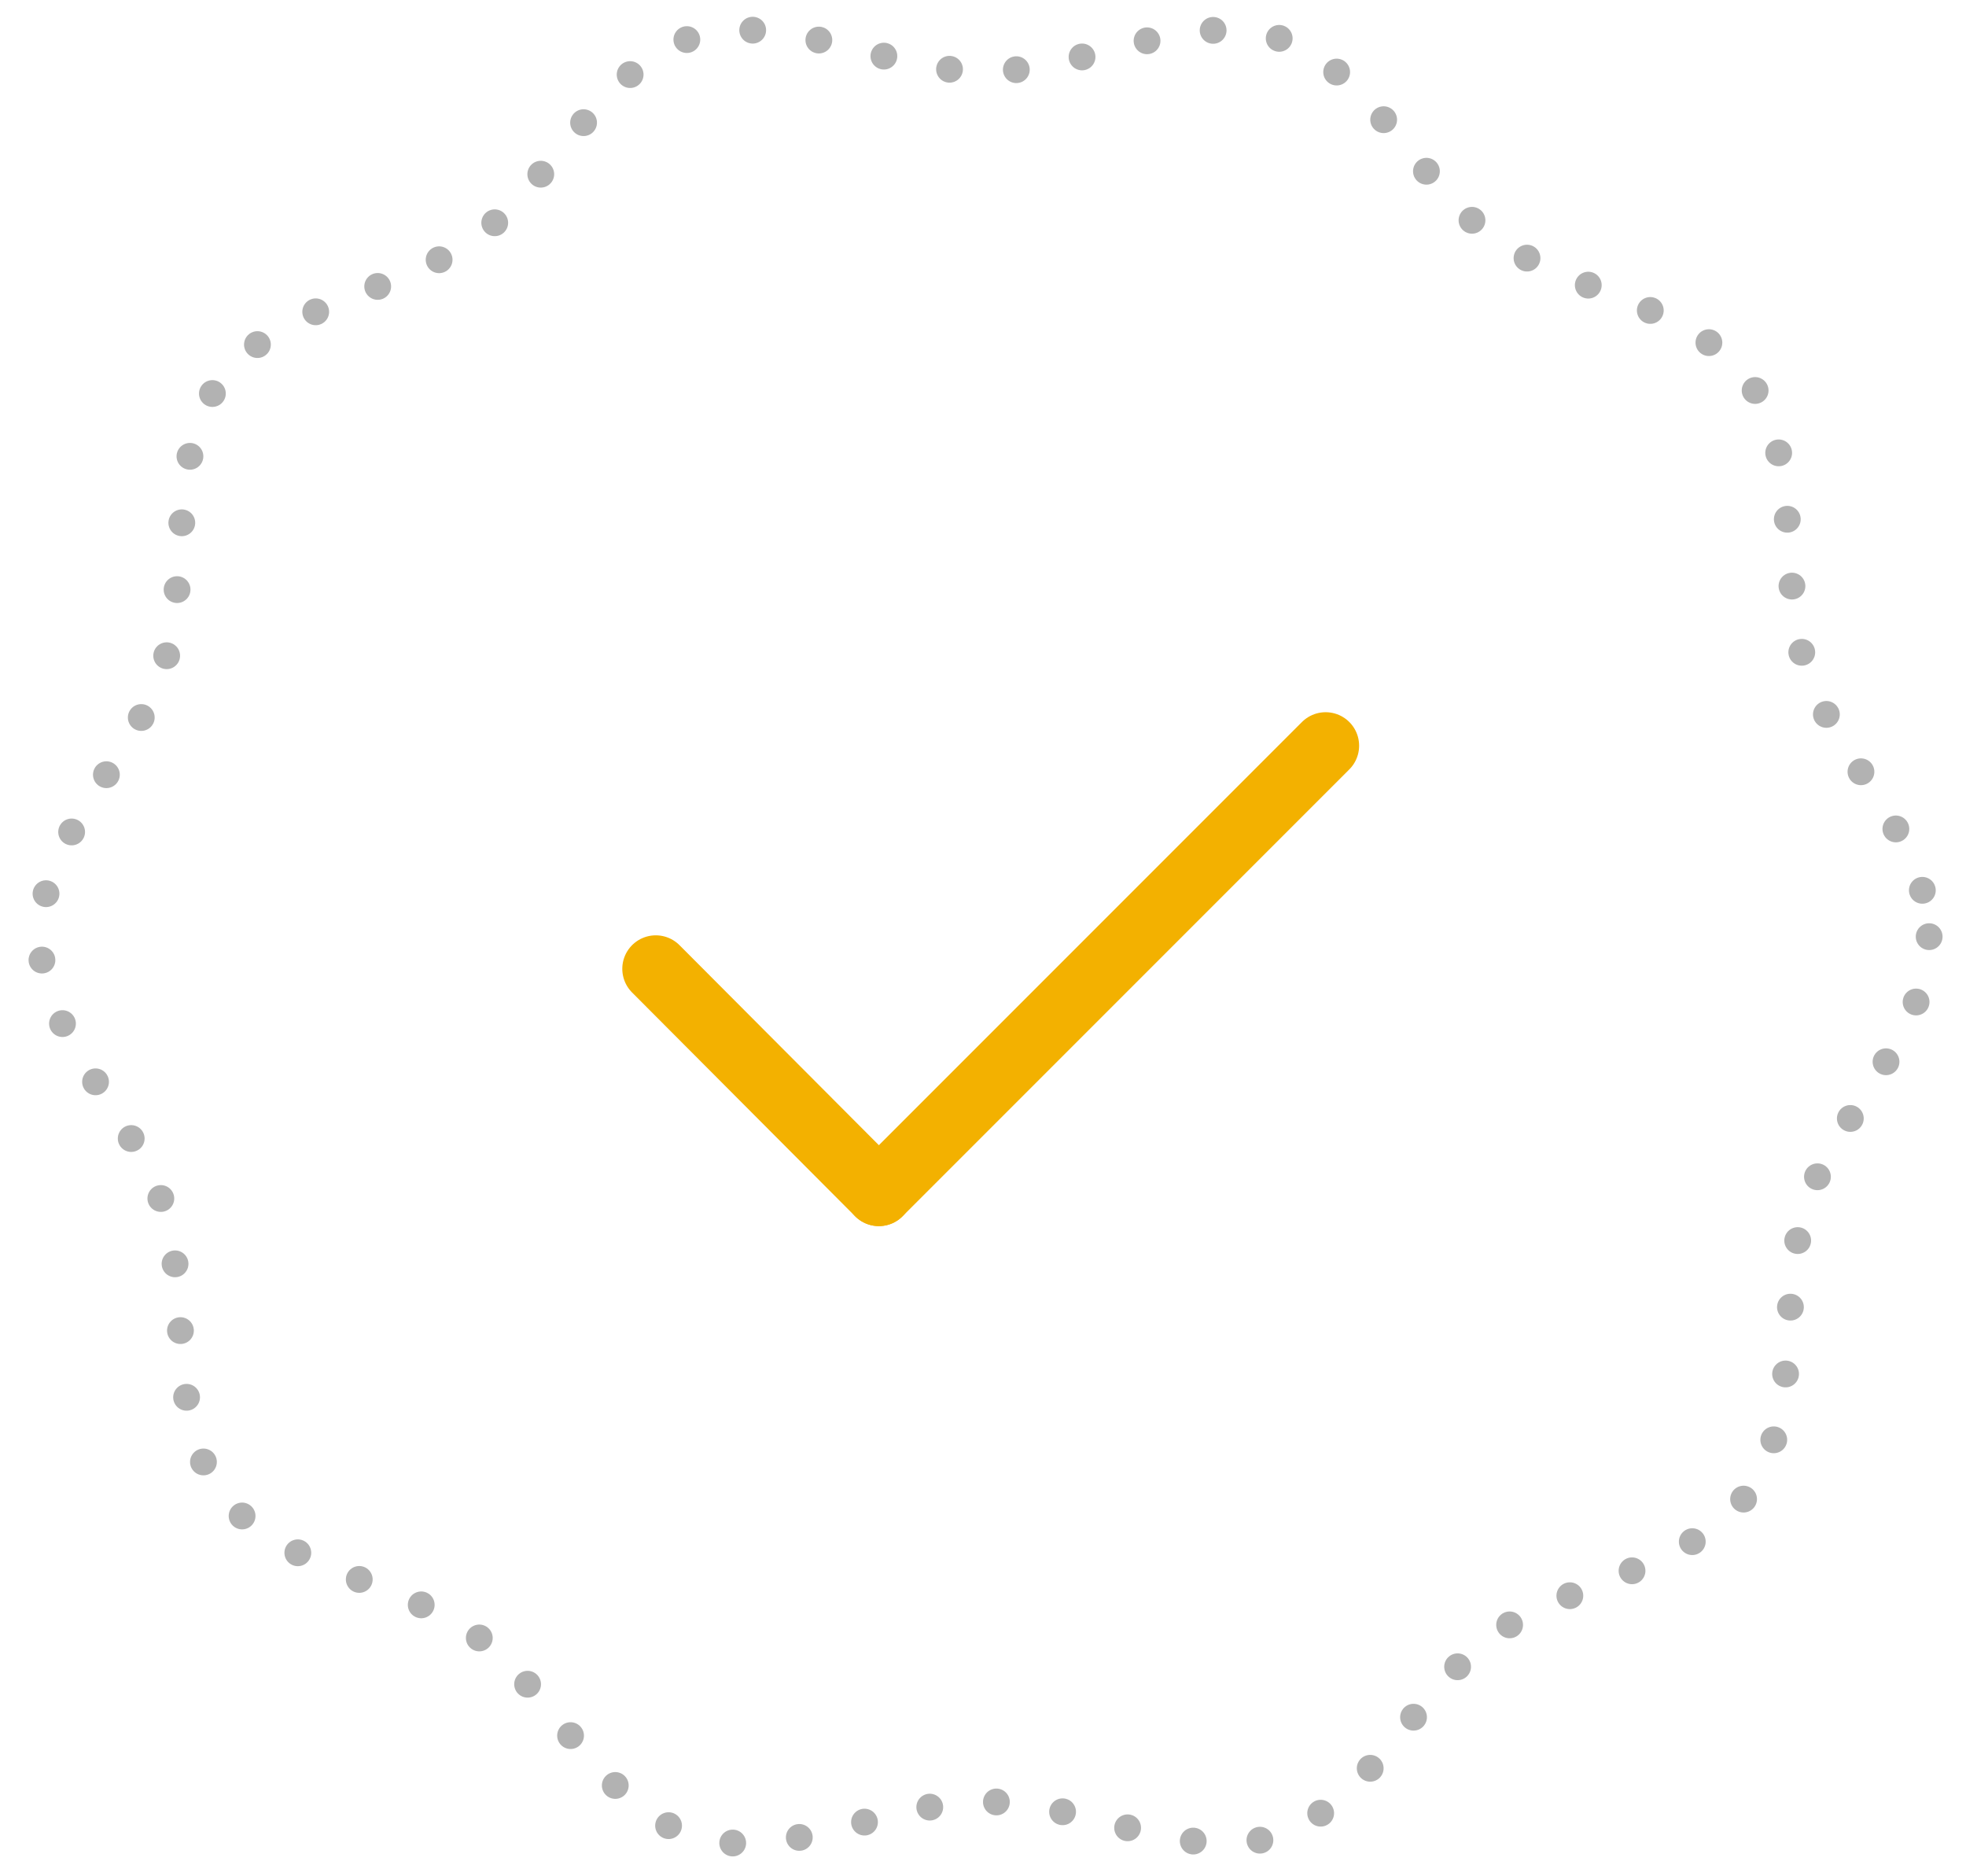 <?xml version="1.0" encoding="utf-8"?>
<!-- Generator: Adobe Illustrator 22.0.1, SVG Export Plug-In . SVG Version: 6.00 Build 0)  -->
<svg version="1.1" id="Ebene_1" xmlns="http://www.w3.org/2000/svg" xmlns:xlink="http://www.w3.org/1999/xlink" x="0px" y="0px"
	 viewBox="0 0 293.5 280" style="enable-background:new 0 0 293.5 280;" xml:space="preserve">
<style type="text/css">
	.st0{fill:none;stroke:#B2B2B2;stroke-width:4;stroke-linecap:round;stroke-miterlimit:10;stroke-dasharray:0,10;}
	.st1{fill:none;stroke:#F3B100;stroke-width:10;stroke-linecap:round;stroke-miterlimit:10;}
</style>
<g>
	<g>
		<path class="st0" d="M288,139.8c0,14.6-14,26.7-18.3,39.9c-4.4,13.6-0.4,31.7-8.6,43c-8.3,11.5-26.8,13.2-38.3,21.5
			c-11.3,8.2-18.6,25.3-32.2,29.8c-13.1,4.3-29-5.1-43.6-5.1s-30.4,9.4-43.6,5.1c-13.6-4.4-20.9-21.5-32.2-29.8
			c-11.4-8.3-29.9-10-38.3-21.5c-8.2-11.3-4.2-29.4-8.6-43C20,166.6,6,154.4,6,139.8s14-26.7,18.3-39.9c4.4-13.6,0.4-31.7,8.6-43
			c8.3-11.5,26.8-13.2,38.3-21.5c11.3-8.2,18.6-25.3,32.2-29.8c13.1-4.3,29,5.1,43.6,5.1s30.4-9.4,43.6-5.1
			c13.6,4.4,20.9,21.5,32.2,29.8c11.5,8.3,29.9,10,38.3,21.5c8.2,11.3,4.2,29.4,8.6,43C274,113.1,288,125.3,288,139.8z"/>
	</g>
	<g>
		<line class="st1" x1="197.9" y1="111.3" x2="131.2" y2="178"/>
		<line class="st1" x1="97.9" y1="144.6" x2="131.2" y2="178"/>
	</g>
</g>
</svg>
